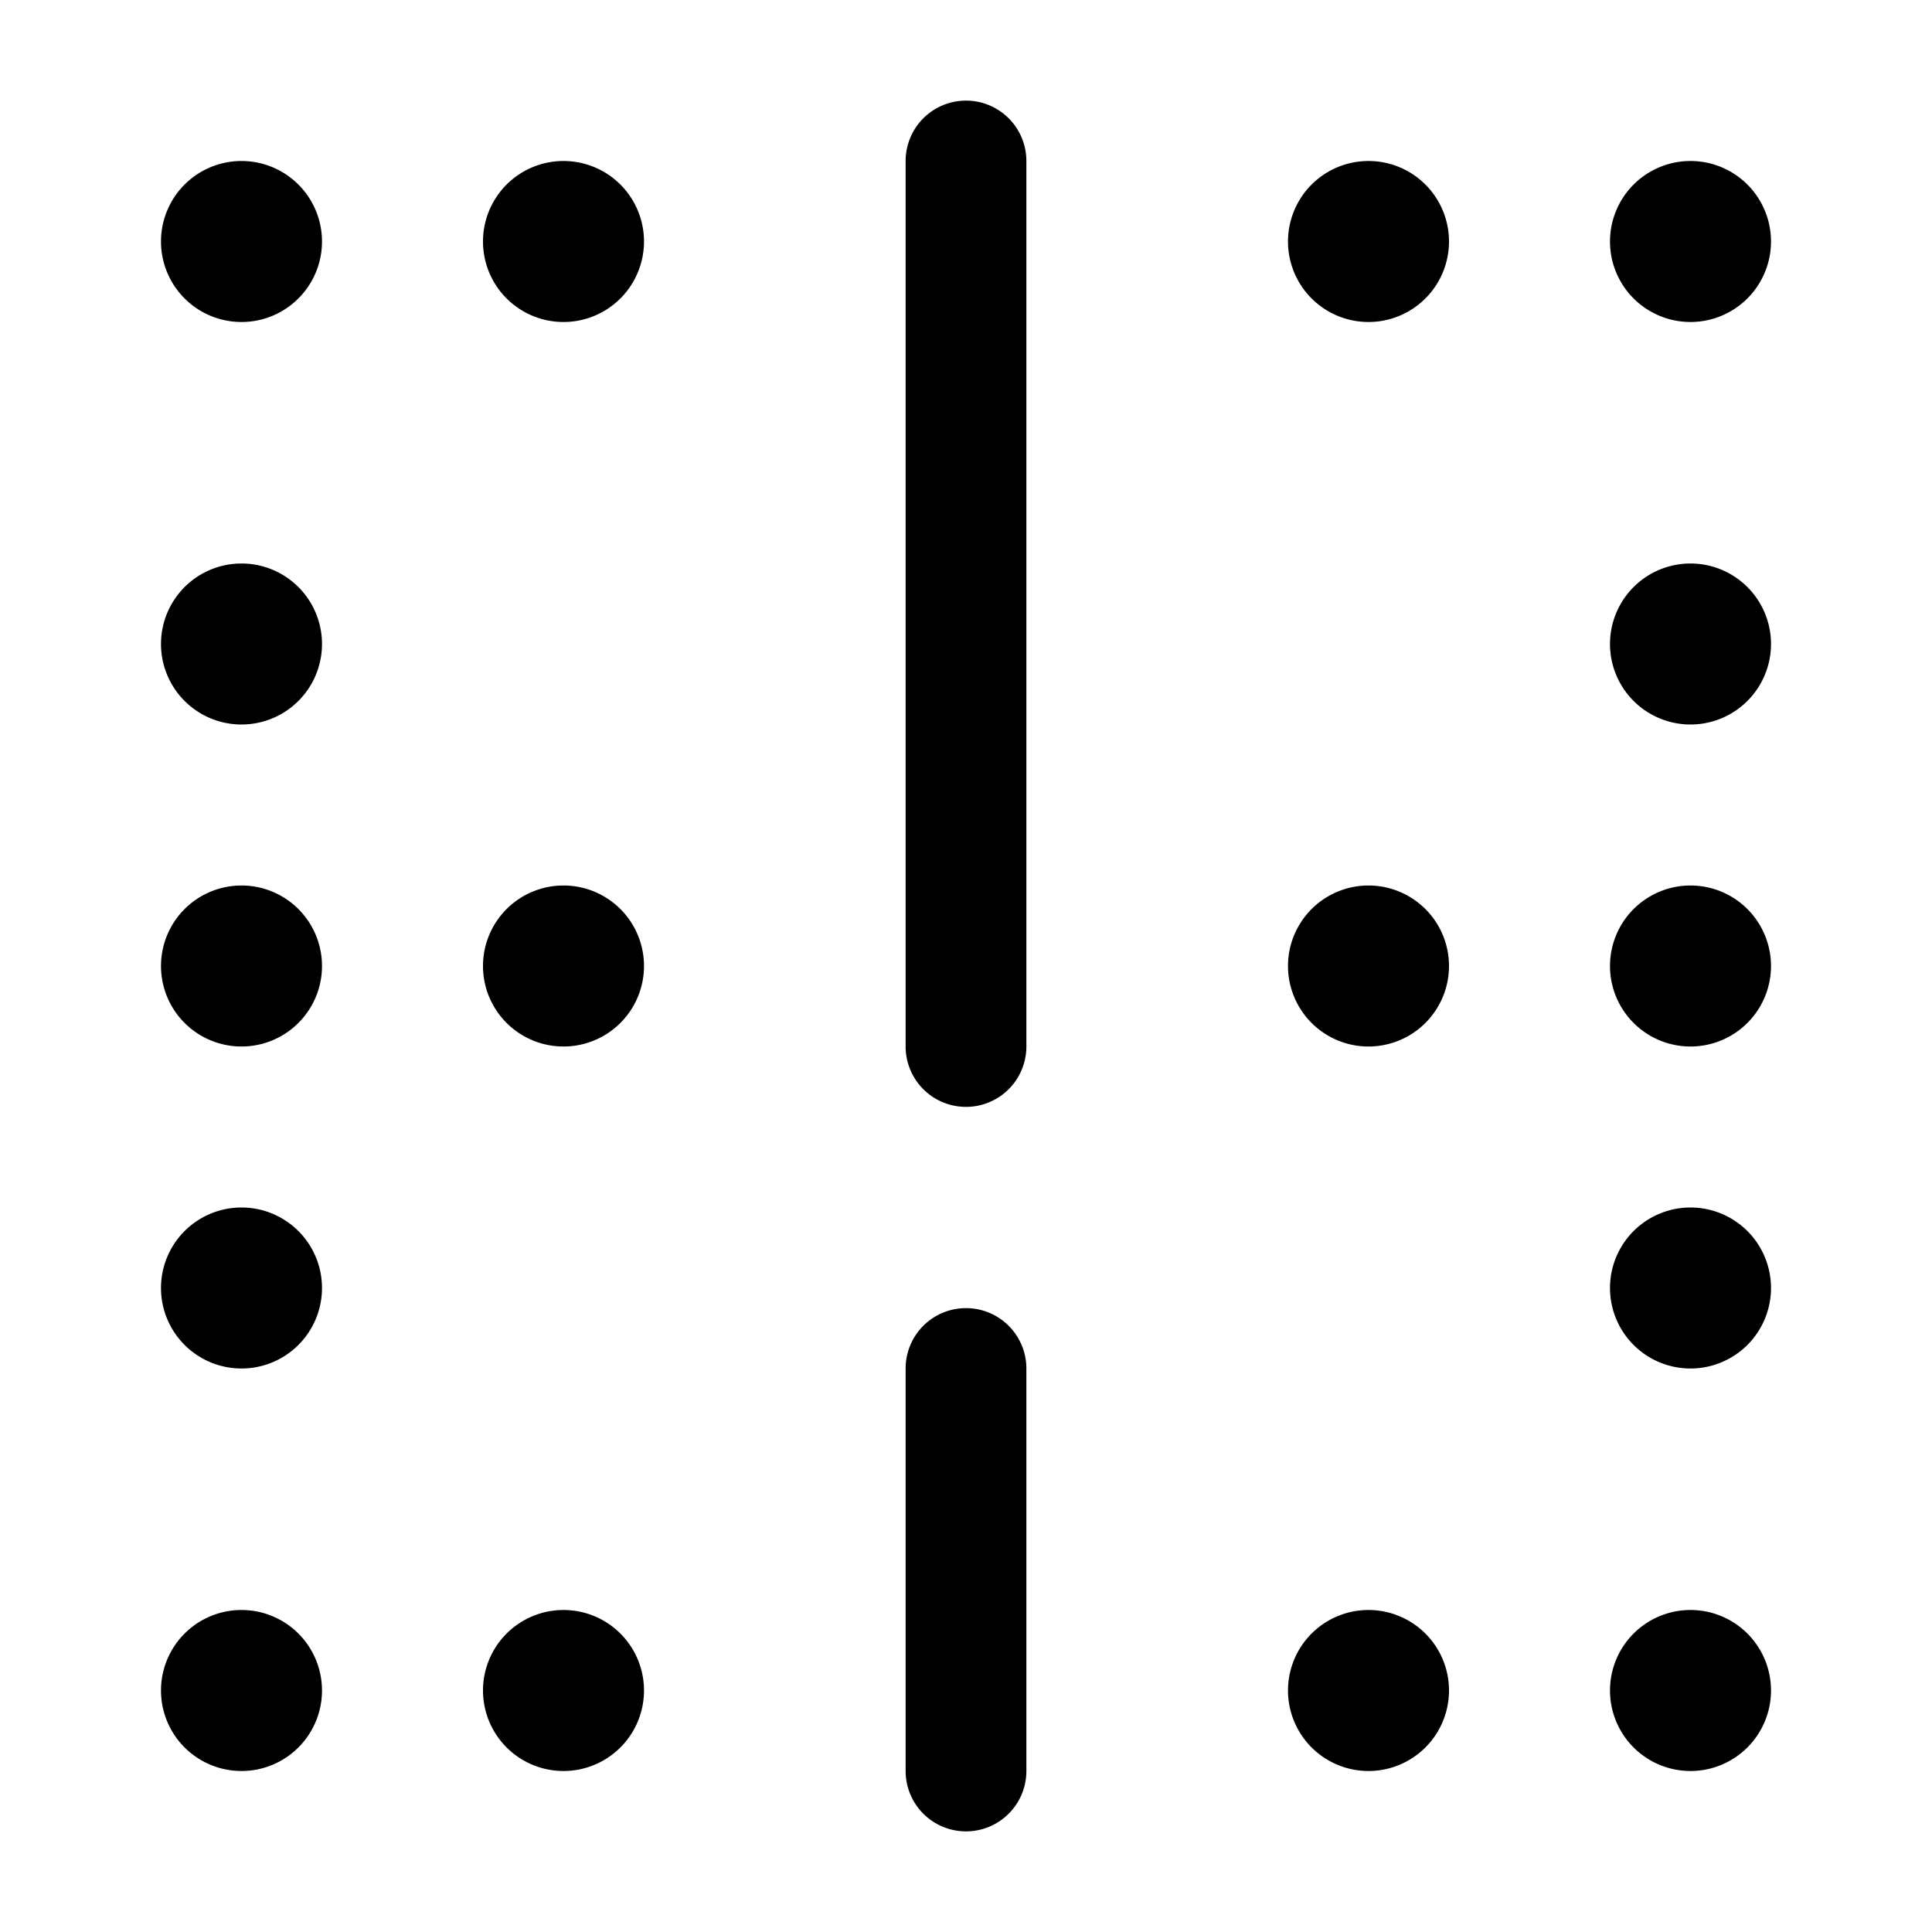 <svg xmlns="http://www.w3.org/2000/svg" width="24" height="24" fill="currentColor" viewBox="0 0 24 24">
  <path fill-rule="evenodd" d="M12.75 2a.75.75 0 00-1.5 0v11a.75.75 0 001.5 0V2zm0 15a.75.75 0 00-1.5 0v5a.75.75 0 001.5 0v-5zM21 4a1 1 0 100-2 1 1 0 000 2zm0 5a1 1 0 100-2 1 1 0 000 2zm0 4a1 1 0 100-2 1 1 0 000 2zm0 4a1 1 0 100-2 1 1 0 000 2zM4 21a1 1 0 11-2 0 1 1 0 012 0zm3 1a1 1 0 100-2 1 1 0 000 2zm11-1a1 1 0 11-2 0 1 1 0 012 0zm4 0a1 1 0 11-2 0 1 1 0 012 0zM4 16a1 1 0 11-2 0 1 1 0 012 0zm14-4a1 1 0 11-2 0 1 1 0 012 0zM7 13a1 1 0 100-2 1 1 0 000 2zm-3-1a1 1 0 11-2 0 1 1 0 012 0zm0-4a1 1 0 11-2 0 1 1 0 012 0zm14-5a1 1 0 11-2 0 1 1 0 012 0zM7 4a1 1 0 100-2 1 1 0 000 2zM4 3a1 1 0 11-2 0 1 1 0 012 0z"/>
</svg>
